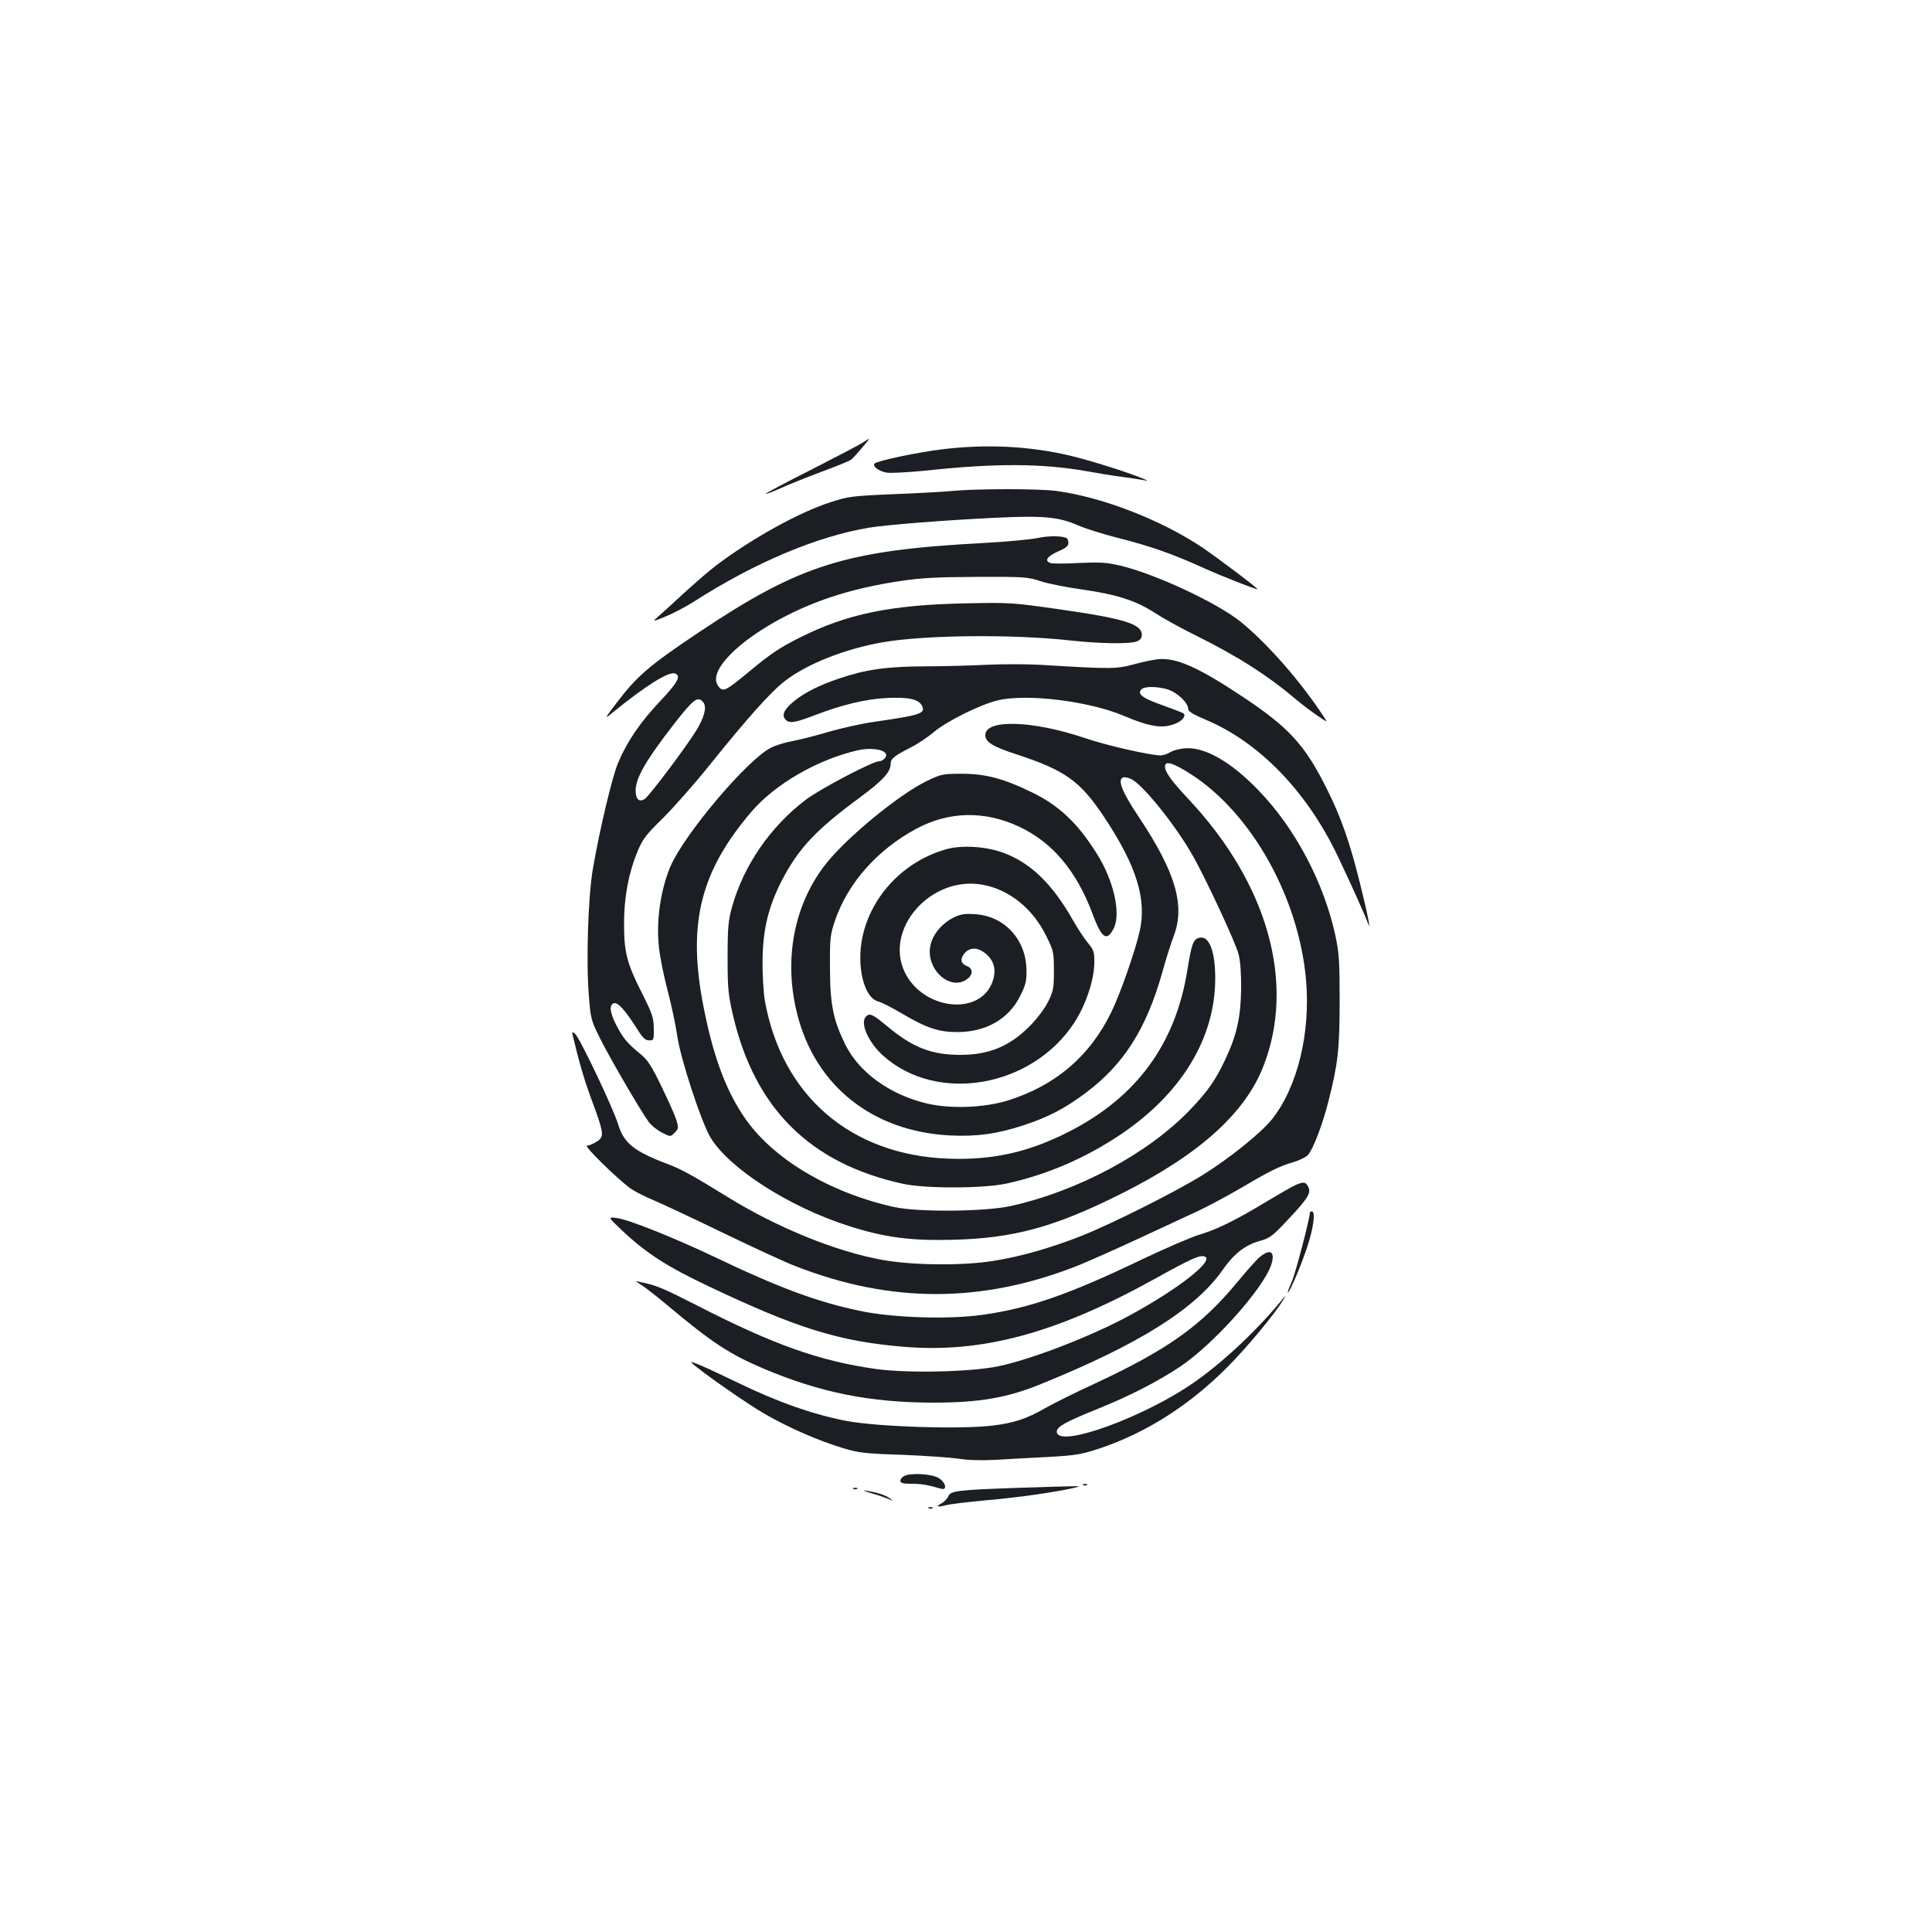 <?xml version="1.0" standalone="no"?>
<!DOCTYPE svg PUBLIC "-//W3C//DTD SVG 20010904//EN"
 "http://www.w3.org/TR/2001/REC-SVG-20010904/DTD/svg10.dtd">
<svg version="1.0" xmlns="http://www.w3.org/2000/svg"
 width="1000pt" height="1000pt" viewBox="0 0 1000 1000"
 preserveAspectRatio="xMidYMid meet">
<g transform="translate(0,1000) scale(0.1,-0.1)"
fill="#1b1f23" stroke="none">
<path d="M4465 7709 c-16 -11 -137 -74 -268 -141 -131 -66 -236 -122 -234
-124 2 -2 35 10 73 27 38 18 134 56 213 86 79 29 150 58 158 65 15 12 97 108
91 107 -1 0 -16 -9 -33 -20z"/>
<path d="M4874 7674 c-120 -14 -333 -59 -347 -73 -13 -13 20 -40 61 -47 20 -4
110 1 202 10 361 39 603 38 835 -3 61 -11 145 -25 188 -30 43 -6 91 -13 105
-16 27 -5 27 -5 2 6 -63 28 -266 93 -375 119 -211 51 -439 63 -671 34z"/>
<path d="M4930 7459 c-47 -5 -186 -12 -310 -17 -211 -9 -231 -12 -320 -41
-165 -53 -410 -189 -595 -329 -33 -25 -107 -89 -164 -141 -57 -53 -118 -108
-135 -123 -31 -27 -31 -27 39 1 39 16 104 50 145 76 318 204 639 339 910 384
92 15 397 39 651 51 248 12 327 5 428 -39 36 -16 129 -45 206 -65 165 -41 287
-84 445 -156 93 -42 261 -108 279 -110 9 0 -209 164 -284 215 -215 144 -519
262 -758 294 -89 12 -410 12 -537 0z"/>
<path d="M5370 7215 c-36 -7 -157 -19 -270 -25 -722 -38 -956 -111 -1480 -461
-262 -175 -323 -228 -430 -369 -61 -80 -62 -83 -25 -53 179 146 297 219 329
207 33 -12 14 -47 -78 -144 -102 -108 -171 -209 -217 -319 -31 -74 -95 -344
-130 -546 -25 -145 -36 -479 -21 -661 9 -115 12 -127 56 -215 45 -92 209 -375
253 -435 12 -17 42 -42 67 -55 46 -24 46 -24 68 -2 20 20 21 25 9 65 -7 24
-42 102 -77 174 -53 110 -72 138 -111 170 -67 55 -88 80 -123 148 -34 66 -38
104 -13 113 19 8 57 -33 117 -127 32 -52 46 -65 66 -65 24 0 25 2 24 63 -1 56
-8 76 -63 185 -77 153 -91 209 -91 357 0 137 24 262 69 371 28 67 44 88 133
175 55 55 164 178 241 274 194 242 321 384 392 437 115 88 309 164 500 198
223 39 676 43 975 10 155 -17 307 -19 344 -5 18 7 26 17 26 34 0 56 -90 84
-425 132 -246 35 -254 36 -490 31 -387 -8 -612 -55 -855 -177 -104 -52 -151
-84 -255 -170 -134 -111 -144 -116 -170 -77 -49 75 108 234 357 361 175 88
350 142 583 178 115 17 187 21 400 22 246 1 264 0 330 -22 39 -13 135 -32 215
-43 178 -25 280 -58 377 -121 41 -27 137 -80 214 -118 216 -107 374 -208 524
-336 28 -23 74 -58 104 -78 52 -36 53 -36 35 -9 -119 183 -296 385 -434 496
-123 98 -437 245 -620 289 -73 17 -104 19 -216 14 -72 -4 -139 -4 -148 0 -31
12 -16 34 39 59 40 17 55 29 55 44 0 11 -4 22 -8 25 -22 13 -93 14 -152 1z
m-1730 -850 c20 -24 5 -80 -38 -149 -59 -94 -239 -332 -263 -350 -30 -21 -49
-4 -49 43 1 66 53 156 203 349 98 125 119 141 147 107z"/>
<path d="M5875 6563 c-97 -26 -113 -27 -492 -4 -72 4 -198 4 -280 0 -81 -4
-225 -8 -319 -8 -194 -1 -302 -16 -438 -62 -106 -35 -190 -78 -244 -125 -46
-39 -57 -68 -35 -90 20 -20 52 -14 158 27 134 51 253 80 361 86 111 6 167 -5
185 -38 22 -42 -3 -50 -245 -85 -59 -8 -163 -31 -230 -50 -66 -20 -154 -42
-194 -50 -40 -7 -91 -23 -113 -35 -122 -62 -448 -448 -519 -614 -51 -120 -75
-285 -59 -420 5 -49 25 -148 44 -220 19 -71 42 -179 51 -240 17 -117 123 -440
170 -520 94 -160 405 -360 712 -459 189 -61 324 -79 547 -73 311 8 522 65 864
236 405 202 646 418 741 664 166 428 23 940 -384 1376 -94 100 -126 145 -126
174 0 32 43 18 137 -42 313 -203 555 -637 593 -1062 24 -277 -44 -555 -176
-722 -56 -70 -217 -200 -356 -287 -139 -87 -474 -255 -633 -318 -159 -62 -308
-105 -451 -128 -157 -26 -419 -24 -578 5 -238 43 -540 165 -801 326 -185 114
-238 143 -309 170 -173 65 -227 108 -256 204 -24 81 -200 451 -224 471 -16 12
-17 11 -10 -16 32 -135 61 -233 100 -337 61 -165 63 -182 21 -207 -17 -11 -40
-20 -49 -20 -18 0 156 -171 225 -221 21 -15 73 -42 115 -59 42 -18 205 -94
362 -170 157 -76 326 -154 376 -173 498 -195 972 -193 1467 4 54 22 194 84
310 138 117 54 256 119 310 144 53 25 150 77 215 115 151 89 204 116 274 136
32 9 67 26 78 38 26 28 76 158 106 278 49 192 58 271 58 520 0 206 -3 248 -22
337 -59 273 -206 552 -394 748 -147 154 -288 234 -392 221 -27 -3 -59 -12 -72
-21 -13 -8 -34 -15 -46 -15 -54 0 -283 52 -393 90 -270 91 -515 99 -515 15 0
-36 39 -60 163 -100 253 -83 330 -139 456 -330 165 -250 217 -421 180 -585
-23 -102 -103 -332 -150 -425 -110 -223 -286 -373 -529 -450 -124 -39 -300
-46 -425 -16 -191 46 -349 161 -420 305 -62 126 -79 208 -79 396 -1 154 1 171
26 245 66 194 218 366 420 475 169 91 355 95 533 11 173 -81 297 -229 380
-451 47 -128 75 -147 111 -72 36 77 -2 245 -88 382 -100 160 -196 251 -339
320 -144 70 -238 95 -359 95 -100 0 -109 -2 -180 -36 -148 -71 -427 -301 -532
-439 -160 -209 -212 -490 -142 -767 93 -373 390 -609 790 -630 138 -7 247 8
383 53 130 43 212 86 323 169 196 148 311 329 394 622 19 69 46 155 60 190 59
159 8 331 -186 621 -83 125 -107 186 -77 198 8 3 29 -1 45 -10 61 -32 225
-236 313 -390 67 -116 227 -460 240 -516 9 -33 14 -105 13 -180 -2 -147 -23
-240 -84 -368 -51 -107 -88 -159 -179 -255 -216 -226 -578 -421 -928 -499
-134 -30 -484 -33 -608 -5 -337 76 -629 252 -773 465 -100 146 -167 334 -217
605 -74 407 -5 672 254 975 123 144 340 269 548 318 65 15 134 7 148 -17 9
-14 -14 -39 -34 -39 -33 0 -298 -139 -377 -197 -185 -139 -326 -343 -386 -561
-18 -65 -22 -105 -22 -257 0 -162 3 -192 28 -300 112 -482 399 -767 878 -872
118 -26 418 -25 538 1 206 45 403 129 586 251 318 212 494 501 494 811 0 143
-32 223 -83 210 -31 -7 -40 -34 -61 -166 -61 -383 -262 -658 -612 -837 -209
-107 -397 -149 -628 -140 -503 19 -859 326 -947 817 -7 41 -13 134 -12 205 1
162 30 282 99 416 87 168 176 263 407 433 115 85 157 130 157 172 0 27 19 42
102 84 36 18 91 55 122 81 64 55 243 144 331 164 149 36 471 -4 649 -79 139
-59 205 -69 271 -41 34 13 54 39 42 52 -4 3 -52 22 -108 42 -105 37 -135 59
-111 83 20 20 112 14 159 -10 45 -24 83 -65 83 -92 0 -12 26 -28 90 -55 277
-116 524 -371 684 -706 66 -139 140 -303 155 -344 20 -57 1 40 -41 208 -51
205 -96 335 -168 479 -115 232 -196 321 -440 483 -215 143 -329 196 -419 194
-25 0 -86 -12 -136 -26z"/>
<path d="M4900 5605 c-219 -61 -390 -239 -436 -455 -32 -153 8 -316 83 -334
16 -4 69 -31 118 -60 130 -77 193 -98 290 -98 149 0 267 68 326 188 28 56 33
77 32 133 -2 157 -112 278 -263 289 -57 4 -76 1 -114 -17 -56 -28 -101 -78
-117 -132 -39 -129 102 -261 194 -181 24 21 21 51 -7 61 -33 13 -38 36 -15 65
24 31 63 34 99 9 58 -40 72 -98 42 -167 -74 -166 -356 -128 -448 60 -110 225
133 502 400 455 138 -24 262 -123 332 -267 37 -75 39 -82 39 -178 0 -92 -3
-106 -30 -161 -17 -34 -57 -88 -95 -126 -103 -104 -211 -149 -359 -149 -149 0
-246 38 -375 145 -81 67 -94 73 -114 53 -32 -32 12 -133 89 -202 278 -250 769
-166 989 170 59 90 102 217 104 306 1 61 -2 69 -31 105 -18 21 -54 75 -80 121
-107 188 -218 295 -357 347 -90 34 -216 42 -296 20z"/>
<path d="M6705 3866 c-16 -7 -84 -46 -149 -85 -160 -97 -256 -144 -346 -171
-41 -12 -176 -70 -300 -129 -377 -181 -583 -253 -828 -287 -173 -24 -463 -15
-631 21 -222 46 -423 121 -761 283 -198 94 -434 189 -495 197 -50 7 -50 7 25
-64 124 -117 231 -186 446 -288 461 -219 677 -286 1012 -314 407 -34 794 71
1305 355 184 102 228 122 253 112 51 -20 -136 -167 -386 -303 -192 -105 -501
-226 -679 -264 -138 -30 -469 -38 -636 -15 -292 41 -530 125 -931 331 -171 87
-205 102 -289 119 -30 7 -30 7 5 -15 19 -12 85 -63 145 -114 219 -183 311
-244 485 -318 295 -125 553 -177 885 -177 230 0 377 25 545 93 515 208 809
393 950 596 56 81 115 127 191 148 53 15 65 24 152 117 100 107 115 133 97
166 -12 23 -24 24 -65 6z"/>
<path d="M6780 3724 c0 -30 -76 -321 -95 -361 -13 -29 -22 -53 -19 -53 9 0 65
131 100 235 33 100 44 185 24 185 -5 0 -10 -3 -10 -6z"/>
<path d="M6521 3494 c-17 -14 -68 -71 -114 -127 -188 -228 -359 -350 -735
-526 -105 -48 -223 -107 -263 -130 -93 -54 -162 -77 -274 -90 -166 -20 -592
-6 -752 24 -173 33 -358 98 -568 200 -169 82 -252 117 -235 101 42 -41 288
-213 381 -266 124 -71 277 -138 404 -176 80 -24 113 -28 305 -34 118 -5 249
-14 290 -20 49 -8 117 -10 195 -6 66 4 190 11 275 15 140 8 167 13 262 44 241
81 466 224 663 423 98 98 249 280 287 346 11 18 13 24 4 13 -124 -154 -298
-321 -454 -432 -258 -185 -722 -354 -722 -263 0 25 42 49 205 115 167 67 314
142 433 221 172 115 431 404 472 528 22 67 -5 85 -59 40z"/>
<path d="M4678 2359 c-10 -5 -18 -17 -18 -24 0 -11 14 -15 58 -15 52 0 86 -6
150 -25 37 -12 29 31 -10 55 -36 22 -149 28 -180 9z"/>
<path d="M5608 2313 c7 -3 16 -2 19 1 4 3 -2 6 -13 5 -11 0 -14 -3 -6 -6z"/>
<path d="M5270 2299 c-316 -11 -349 -15 -362 -44 -5 -12 -21 -29 -34 -36 -33
-17 -23 -22 22 -10 22 6 117 17 212 26 158 13 363 43 452 64 33 9 33 9 -15 8
-27 0 -151 -4 -275 -8z"/>
<path d="M4418 2293 c7 -3 16 -2 19 1 4 3 -2 6 -13 5 -11 0 -14 -3 -6 -6z"/>
<path d="M4514 2270 c38 -11 78 -25 90 -31 21 -10 21 -10 1 6 -20 16 -67 31
-126 40 -18 3 -3 -4 35 -15z"/>
<path d="M4808 2193 c7 -3 16 -2 19 1 4 3 -2 6 -13 5 -11 0 -14 -3 -6 -6z"/>
</g>
</svg>
